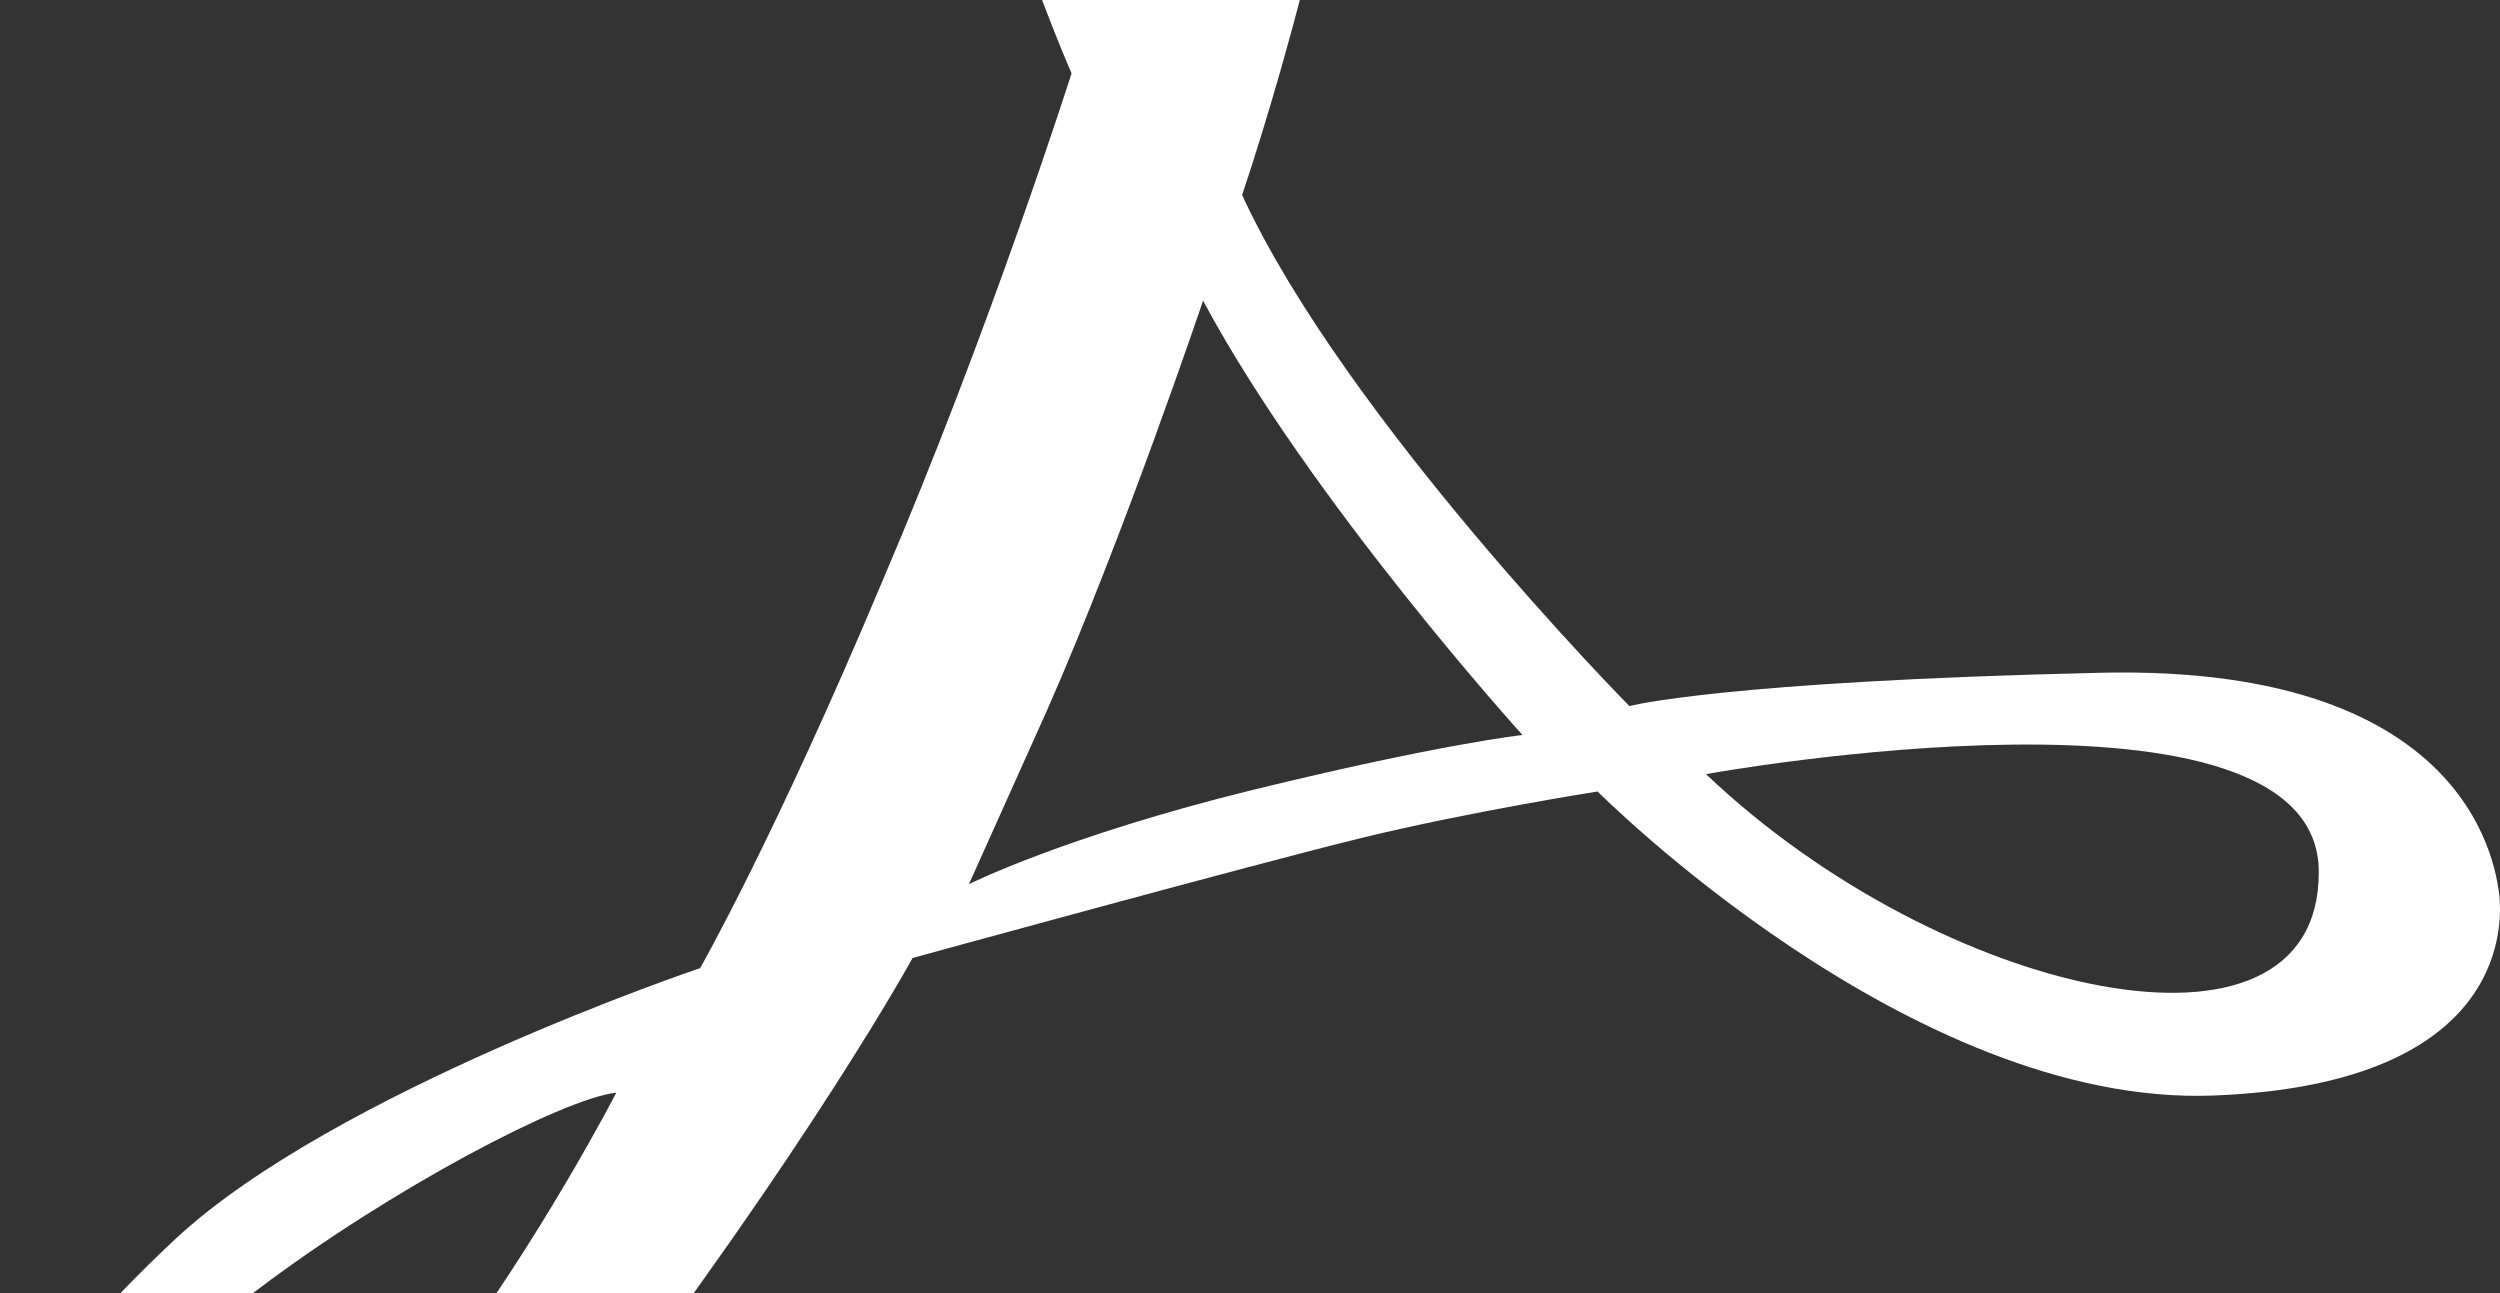 <svg width="317" height="164" viewBox="0 0 317 164" fill="none" xmlns="http://www.w3.org/2000/svg">
<rect x="0" y="0" width="317" height="164" fill="#333333" stroke="none"/>
<path d="M78.148 138.547C64.77 140.016 -9.081 184.077 14.742 198.397C39.664 213.268 78.148 138.547 78.148 138.547ZM216.321 98.157C246.009 126.43 294.021 137.262 294.021 110.641C294.204 84.021 216.321 98.157 216.321 98.157ZM193.048 93.2C193.048 93.2 166.11 63.459 152.549 38.123C152.549 38.123 142.47 68.048 132.757 90.079C122.862 112.11 122.862 112.11 122.862 112.11C122.862 112.11 134.956 106.051 158.78 100.177C182.786 94.302 193.048 93.2 193.048 93.2ZM141.37 -5.571C141.37 -5.571 154.198 -44.859 154.015 -65.054C153.832 -85.249 147.235 -88.003 141.37 -88.003C135.506 -88.003 127.993 -81.761 127.993 -58.445C128.176 -35.312 136.972 -10.344 141.37 -5.571ZM157.497 24.721C170.508 52.994 206.609 89.528 206.609 89.528C206.609 89.528 218.337 86.407 266.35 85.306C314.546 84.204 316.561 111.376 316.928 113.579C317.111 115.965 319.127 137.445 280.644 138.914C242.344 140.383 202.577 100.36 202.577 100.36C202.577 100.36 186.268 102.93 172.707 106.235C159.146 109.54 115.715 121.473 115.715 121.473C115.715 121.473 102.887 144.972 74.299 182.425C45.712 219.877 13.825 217.123 4.663 204.639C-5.966 190.135 2.28 175.815 22.255 157.089C42.413 138.363 88.776 122.758 88.776 122.758C88.776 122.758 98.306 106.051 111.866 73.74C125.61 41.612 135.873 9.3 135.873 9.3C135.873 9.3 122.312 -21.543 119.746 -47.797C116.814 -76.987 120.113 -96.815 142.653 -96.999C165.01 -97.182 171.974 -80.292 172.707 -51.101C173.44 -21.727 157.497 24.721 157.497 24.721Z" fill="white"/>
</svg>
